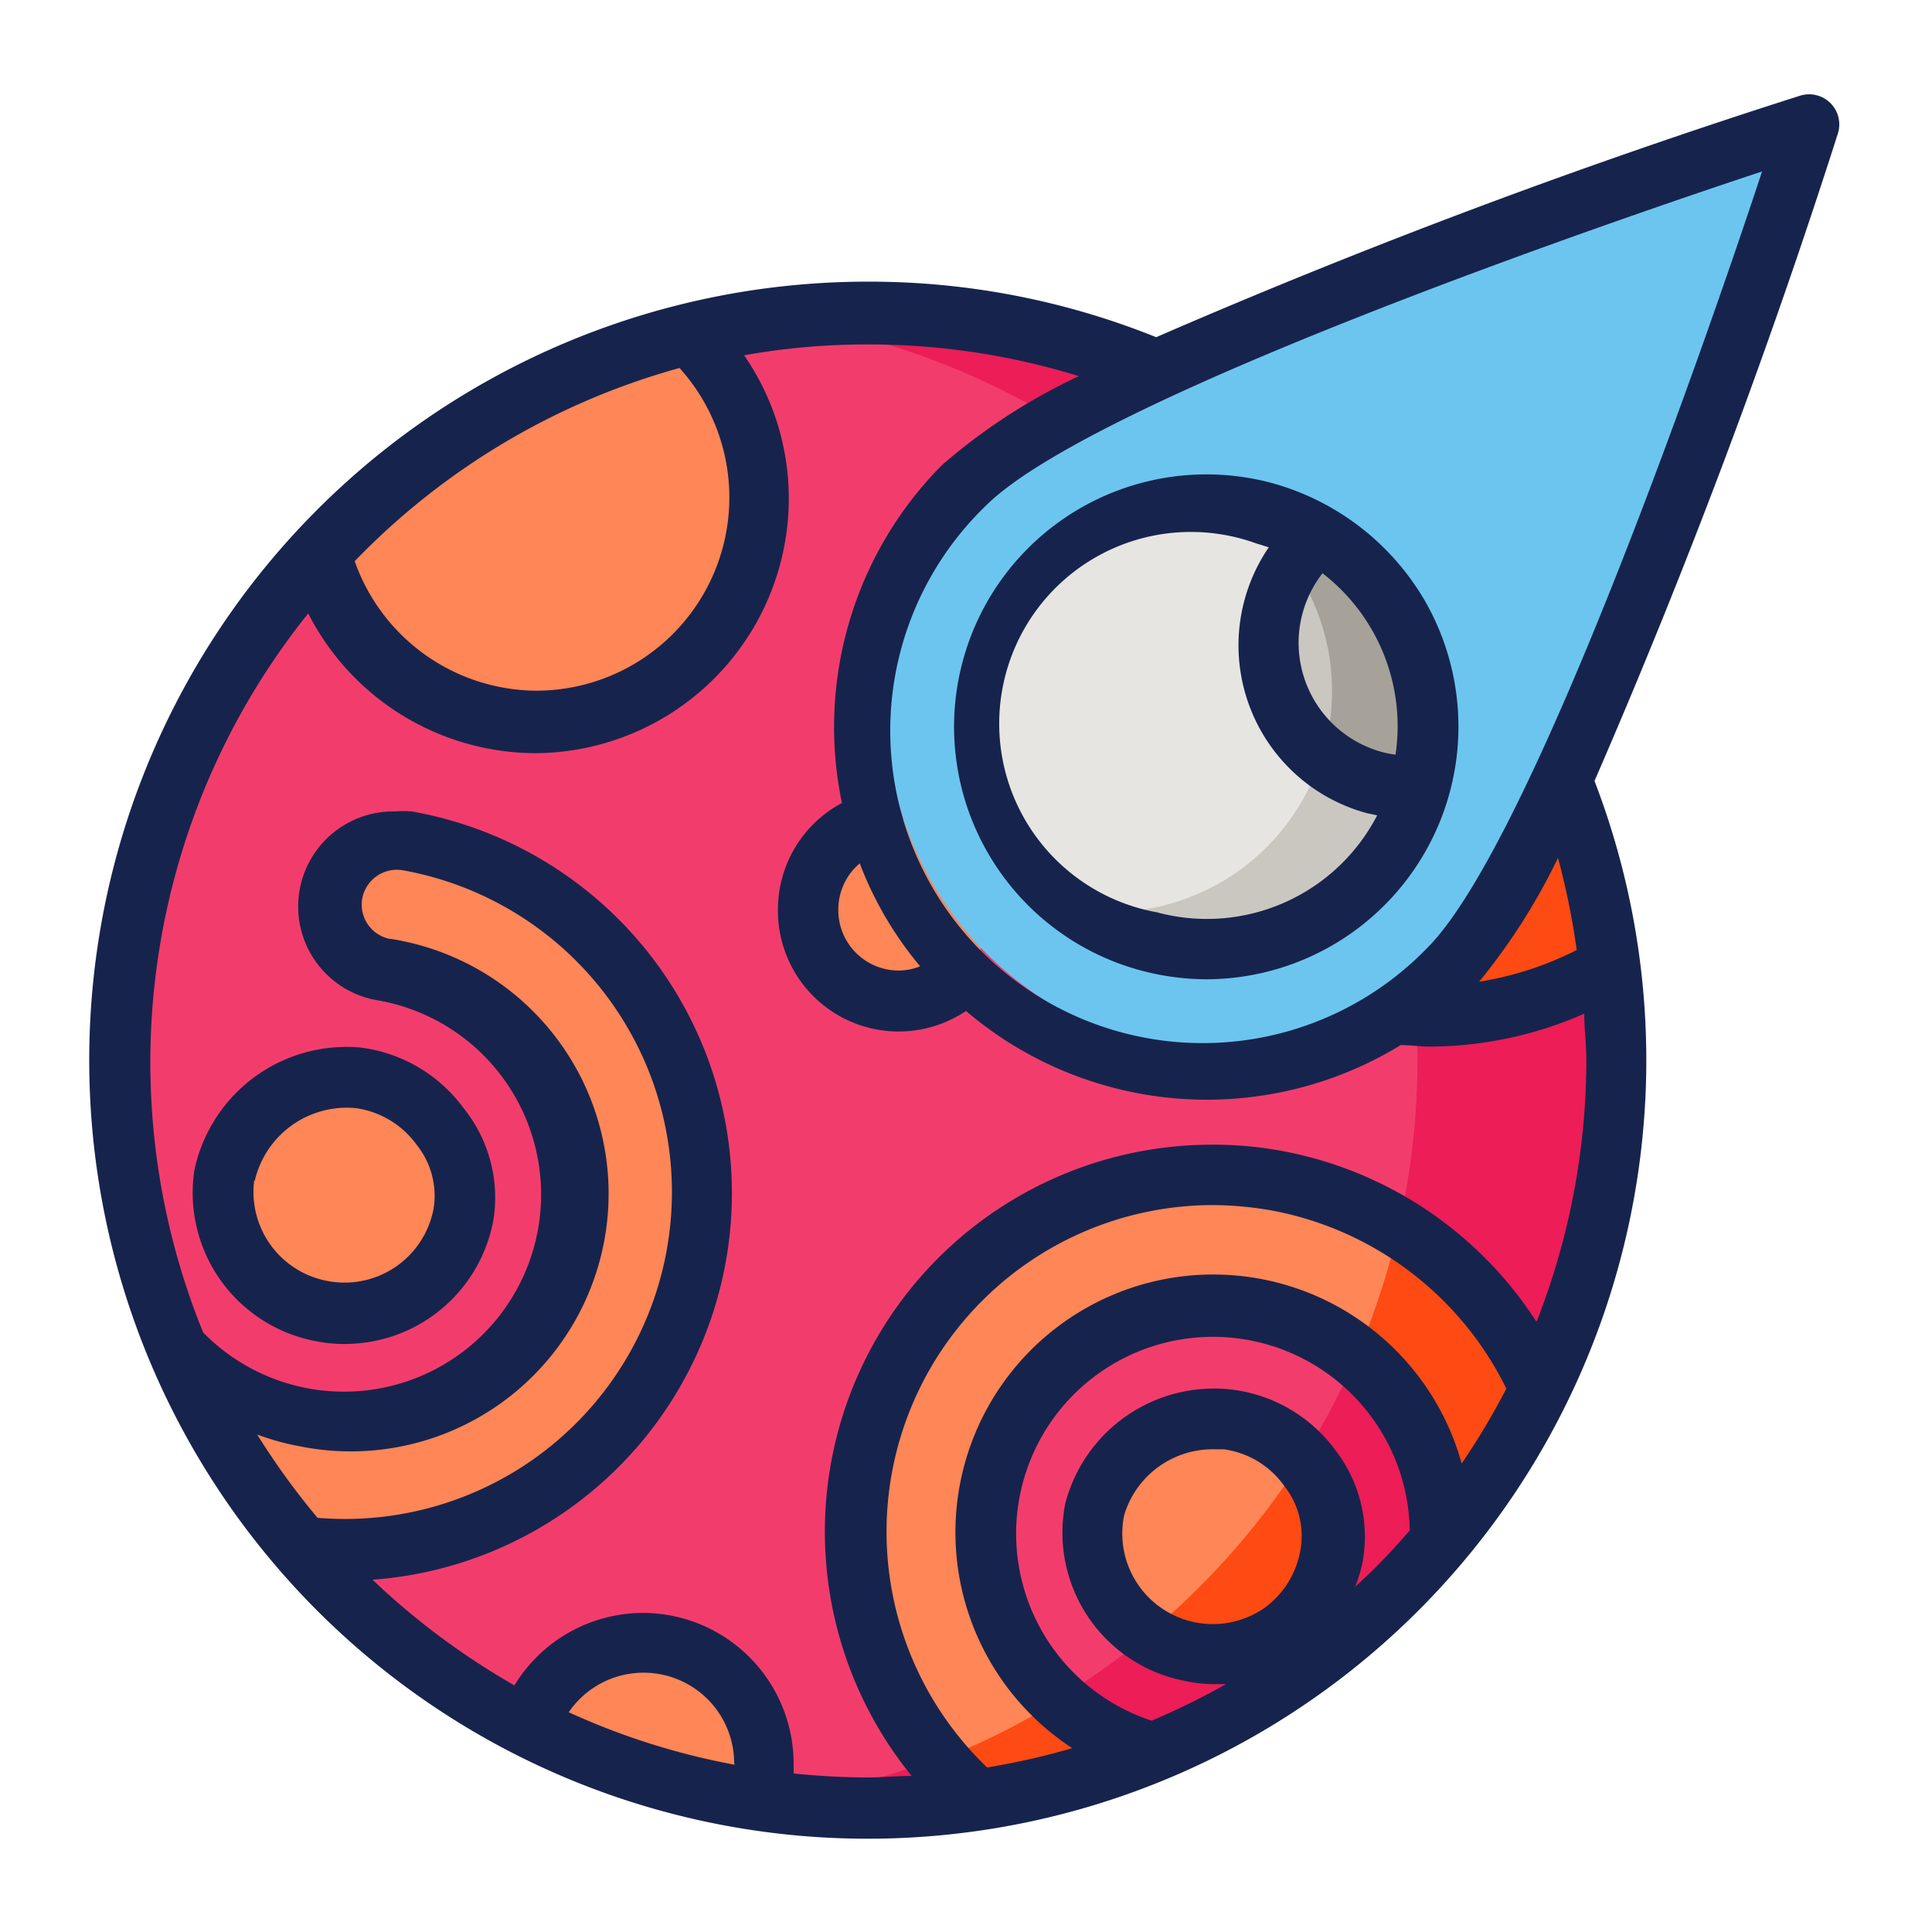 <?xml version="1.0" ?><svg viewBox="0 0 64 64" xmlns="http://www.w3.org/2000/svg"><defs><style>.cls-1{fill:#f23d6c;}.cls-2{fill:#ec1d57;}.cls-3{fill:#fe8657;}.cls-4{fill:#fe4a13;}.cls-5{fill:#6cc5ef;}.cls-6{fill:#e6e5e1;}.cls-7{fill:#cac7c1;}.cls-8{fill:#a6a299;}.cls-9{fill:#16244d;}</style></defs><g id="Comet"><path class="cls-1" d="M53.53,35.11A24.77,24.77,0,1,1,28.77,10.34,24.76,24.76,0,0,1,53.53,35.11Z" id="path3762-3-4"/><path class="cls-2" d="M28.77,10.34a25.85,25.85,0,0,0-3.29.22,24.77,24.77,0,0,1,0,49.1,24.14,24.14,0,0,0,3.29.22,24.77,24.77,0,0,0,0-49.54Z" id="path3739-8"/><path class="cls-3" d="M22.82,11.07a24.7,24.7,0,0,0-12.26,7.25,7.42,7.42,0,1,0,12.26-7.25Zm16.67,1.72a11.82,11.82,0,0,0,13.83,19,24.93,24.93,0,0,0-2.56-8.11,4,4,0,1,1-4.35-6,24.37,24.37,0,0,0-6.92-4.94ZM29.79,27.1a3,3,0,1,0,3,3A3,3,0,0,0,29.79,27.1Zm-16.69.71a2.16,2.16,0,0,0-.38,4.28,7.53,7.53,0,1,1-6.8,12.59A24.61,24.61,0,0,0,10,51.25a11.84,11.84,0,0,0,3.5-23.41,2.43,2.43,0,0,0-.38,0Zm-2,7.9a4.09,4.09,0,0,0-3.69,3.22,4,4,0,0,0,7.93,1.28,4,4,0,0,0-3.48-4.5,4.82,4.82,0,0,0-.76,0Zm29,3.21a11.83,11.83,0,0,0-7.75,20.7A24.59,24.59,0,0,0,38.18,58a7.53,7.53,0,1,1,9.54-7A24.94,24.94,0,0,0,51,46a11.85,11.85,0,0,0-8.54-6.84,12.14,12.14,0,0,0-2.38-.23ZM39.91,47a3.93,3.93,0,1,0,.77,0,4,4,0,0,0-.77,0Zm-18.6,7.39a4,4,0,0,0-3.81,2.76,24.09,24.09,0,0,0,7.67,2.44,4.26,4.26,0,0,0,.17-1.18,4,4,0,0,0-4-4Z" id="path3818-7-8"/><path class="cls-4" d="M39.49,12.79a11.69,11.69,0,0,0-2.23,2.67,24.94,24.94,0,0,1,6.12,6.82,4.48,4.48,0,0,1-.06-.64,4,4,0,0,1,3.09-3.91,24.37,24.37,0,0,0-6.92-4.94ZM50.76,23.72a4,4,0,0,1-3.43,1.93,4,4,0,0,1-2.72-1.08,24.78,24.78,0,0,1,2.29,8.89l.43,0a11.75,11.75,0,0,0,6-1.65,24.93,24.93,0,0,0-2.56-8.11ZM46.33,40.65a24.4,24.4,0,0,1-1.39,4.26,7.51,7.51,0,0,1,2.78,6.15A24.94,24.94,0,0,0,51,46a12,12,0,0,0-4.69-5.34Zm-3.19,7.68A25.08,25.08,0,0,1,38,54.15a4,4,0,0,0,6.09-2.61,3.7,3.7,0,0,0-1-3.21Zm-8.08,8a24.11,24.11,0,0,1-4,2,12.21,12.21,0,0,0,1.31,1.38A24.59,24.59,0,0,0,38.18,58a7.49,7.49,0,0,1-3.12-1.74Z" id="path3755-8"/><path class="cls-5" d="M60,4.2s-7.5,23.55-11.94,28a11.35,11.35,0,0,1-16-16C36.45,11.7,60,4.2,60,4.2Z" id="path4285-9"/><path class="cls-6" d="M41.94,17.05a7.35,7.35,0,1,1-9,5.2A7.37,7.37,0,0,1,41.94,17.05Z" id="path4287-7"/><path class="cls-7" d="M45.1,18.82a7.3,7.3,0,0,0-3.16-1.77c-.31-.08-.63-.13-.95-.18A7.34,7.34,0,0,1,35.8,30.15a7.22,7.22,0,0,0,2.34,1.11,7.35,7.35,0,0,0,7-12.44Z" id="path5796"/><path class="cls-7" d="M47.11,26.15l0-.09a7.35,7.35,0,0,0-3.4-8.26,4.75,4.75,0,0,0-1.48,2.37l0,.08A4.75,4.75,0,0,0,45.62,26a4.7,4.7,0,0,0,1.49.15Z" id="path4289-7"/><path class="cls-8" d="M45.6,19.35a7.18,7.18,0,0,0-1.86-1.55,4.9,4.9,0,0,0-.87,1,7.29,7.29,0,0,1,1,6c0,.08-.05.16-.07.24a4.62,4.62,0,0,0,1.84,1,4.7,4.7,0,0,0,1.49.15l0-.09A7.33,7.33,0,0,0,45.6,19.35Z" id="path5823"/><path class="cls-9" d="M6.44,38.76a5,5,0,0,0,4.09,5.68,4.4,4.4,0,0,0,.89.08,5,5,0,0,0,4.93-4.14,4.72,4.72,0,0,0-1-3.68,5,5,0,0,0-3.42-2A5.15,5.15,0,0,0,6.44,38.76Zm2,.35a3.13,3.13,0,0,1,3.36-2.4,3,3,0,0,1,2,1.21A2.7,2.7,0,0,1,14.37,40a3,3,0,0,1-3.49,2.44A3,3,0,0,1,8.42,39.11Z"/><path class="cls-9" d="M60.63,3.41a1,1,0,0,0-1-.24,224.83,224.83,0,0,0-21.33,8,25.44,25.44,0,0,0-9.52-1.84A25.79,25.79,0,1,0,52.82,25.87,228.38,228.38,0,0,0,60.88,4.43,1,1,0,0,0,60.63,3.41ZM22.51,12.19a6.4,6.4,0,0,1-4.76,10.69h0a6.42,6.42,0,0,1-6-4.29A23.72,23.72,0,0,1,22.51,12.19ZM12.9,31.1A1.16,1.16,0,0,1,12,29.76a1.17,1.17,0,0,1,1.35-.93,10.83,10.83,0,0,1-2.83,21.45,24,24,0,0,1-2-2.76,8.14,8.14,0,0,0,1.41.39,8.54,8.54,0,1,0,3-16.81ZM24.34,58.46a23.48,23.48,0,0,1-5.5-1.74,3,3,0,0,1,2.48-1.31h0a3,3,0,0,1,3,3Zm11.18-.55a24,24,0,0,1-2.82.64,10.82,10.82,0,0,1,7.41-18.63,11.42,11.42,0,0,1,2.18.21A10.88,10.88,0,0,1,49.9,46a23.86,23.86,0,0,1-1.48,2.48,8.54,8.54,0,1,0-12.9,9.43Zm6.36-4.64a3,3,0,0,1-4.64-3.08h0a3.06,3.06,0,0,1,3-2.18h.3a2.94,2.94,0,0,1,2,1.21,2.67,2.67,0,0,1,.54,2.12A3,3,0,0,1,41.88,53.27Zm3-.68a4.77,4.77,0,0,0,.26-.86,4.7,4.7,0,0,0-.91-3.7,5,5,0,0,0-3.44-2,5.09,5.09,0,0,0-5.5,3.77,5,5,0,0,0,4,5.89,4.59,4.59,0,0,0,1,.1c.11,0,.21,0,.32,0A24.09,24.09,0,0,1,38.15,57,6.52,6.52,0,1,1,46.7,50.7c-.36.41-.73.82-1.13,1.22C45.34,52.15,45.1,52.37,44.86,52.59Zm6-8.83a12.81,12.81,0,0,0-8.24-5.6,12.46,12.46,0,0,0-2.58-.24,12.82,12.82,0,0,0-9.86,20.91c-.48,0-1,.05-1.46.05-.82,0-1.64-.05-2.45-.13,0-.11,0-.21,0-.32a5,5,0,0,0-5-5h0a5,5,0,0,0-4.25,2.4,24.33,24.33,0,0,1-4.7-3.5,12.84,12.84,0,0,0,1.3-25.45,3.52,3.52,0,0,0-.56,0,3.15,3.15,0,0,0-.55,6.26,6.53,6.53,0,1,1-5.8,11,23.76,23.76,0,0,1,3.48-23.82,8.48,8.48,0,0,0,7.51,4.63h0a8.44,8.44,0,0,0,8.41-8.42,8.33,8.33,0,0,0-1.48-4.76,23,23,0,0,1,4.09-.36,23.6,23.6,0,0,1,7,1.05,19.53,19.53,0,0,0-4.54,2.95A12.32,12.32,0,0,0,27.89,26.6a4,4,0,0,0-2.12,3.52A4,4,0,0,0,32,33.49a12.3,12.3,0,0,0,14.4,1.13c.32,0,.63.05.95.05a12.81,12.81,0,0,0,5.13-1.09c0,.51.07,1,.07,1.53A23.77,23.77,0,0,1,50.91,43.76ZM28.48,28.6a11.9,11.9,0,0,0,2,3.41,1.91,1.91,0,0,1-.71.14,2,2,0,0,1-2-2A2,2,0,0,1,28.48,28.6Zm23.75,2.87A10.88,10.88,0,0,1,49,32.52a20.63,20.63,0,0,0,2.61-4.1A24.36,24.36,0,0,1,52.23,31.47Zm-4.95-.07A10.35,10.35,0,1,1,32.65,16.76c3.55-3.55,21-9.52,25.72-11.08C56.81,10.42,50.83,27.85,47.28,31.4Z"/><path class="cls-9" d="M42.13,16A8.36,8.36,0,1,0,37.8,32.15a8.5,8.5,0,0,0,2.16.29A8.37,8.37,0,0,0,47.2,19.9,8.46,8.46,0,0,0,42.13,16ZM38.32,30.22A6.35,6.35,0,1,1,41.61,18l.42.13a5.76,5.76,0,0,0,3.26,8.81l.33.07A6.35,6.35,0,0,1,38.32,30.22ZM46.24,25a3.25,3.25,0,0,1-.43-.08,3.75,3.75,0,0,1-2-5.93,6.4,6.4,0,0,1,2.42,6Z"/></g></svg>